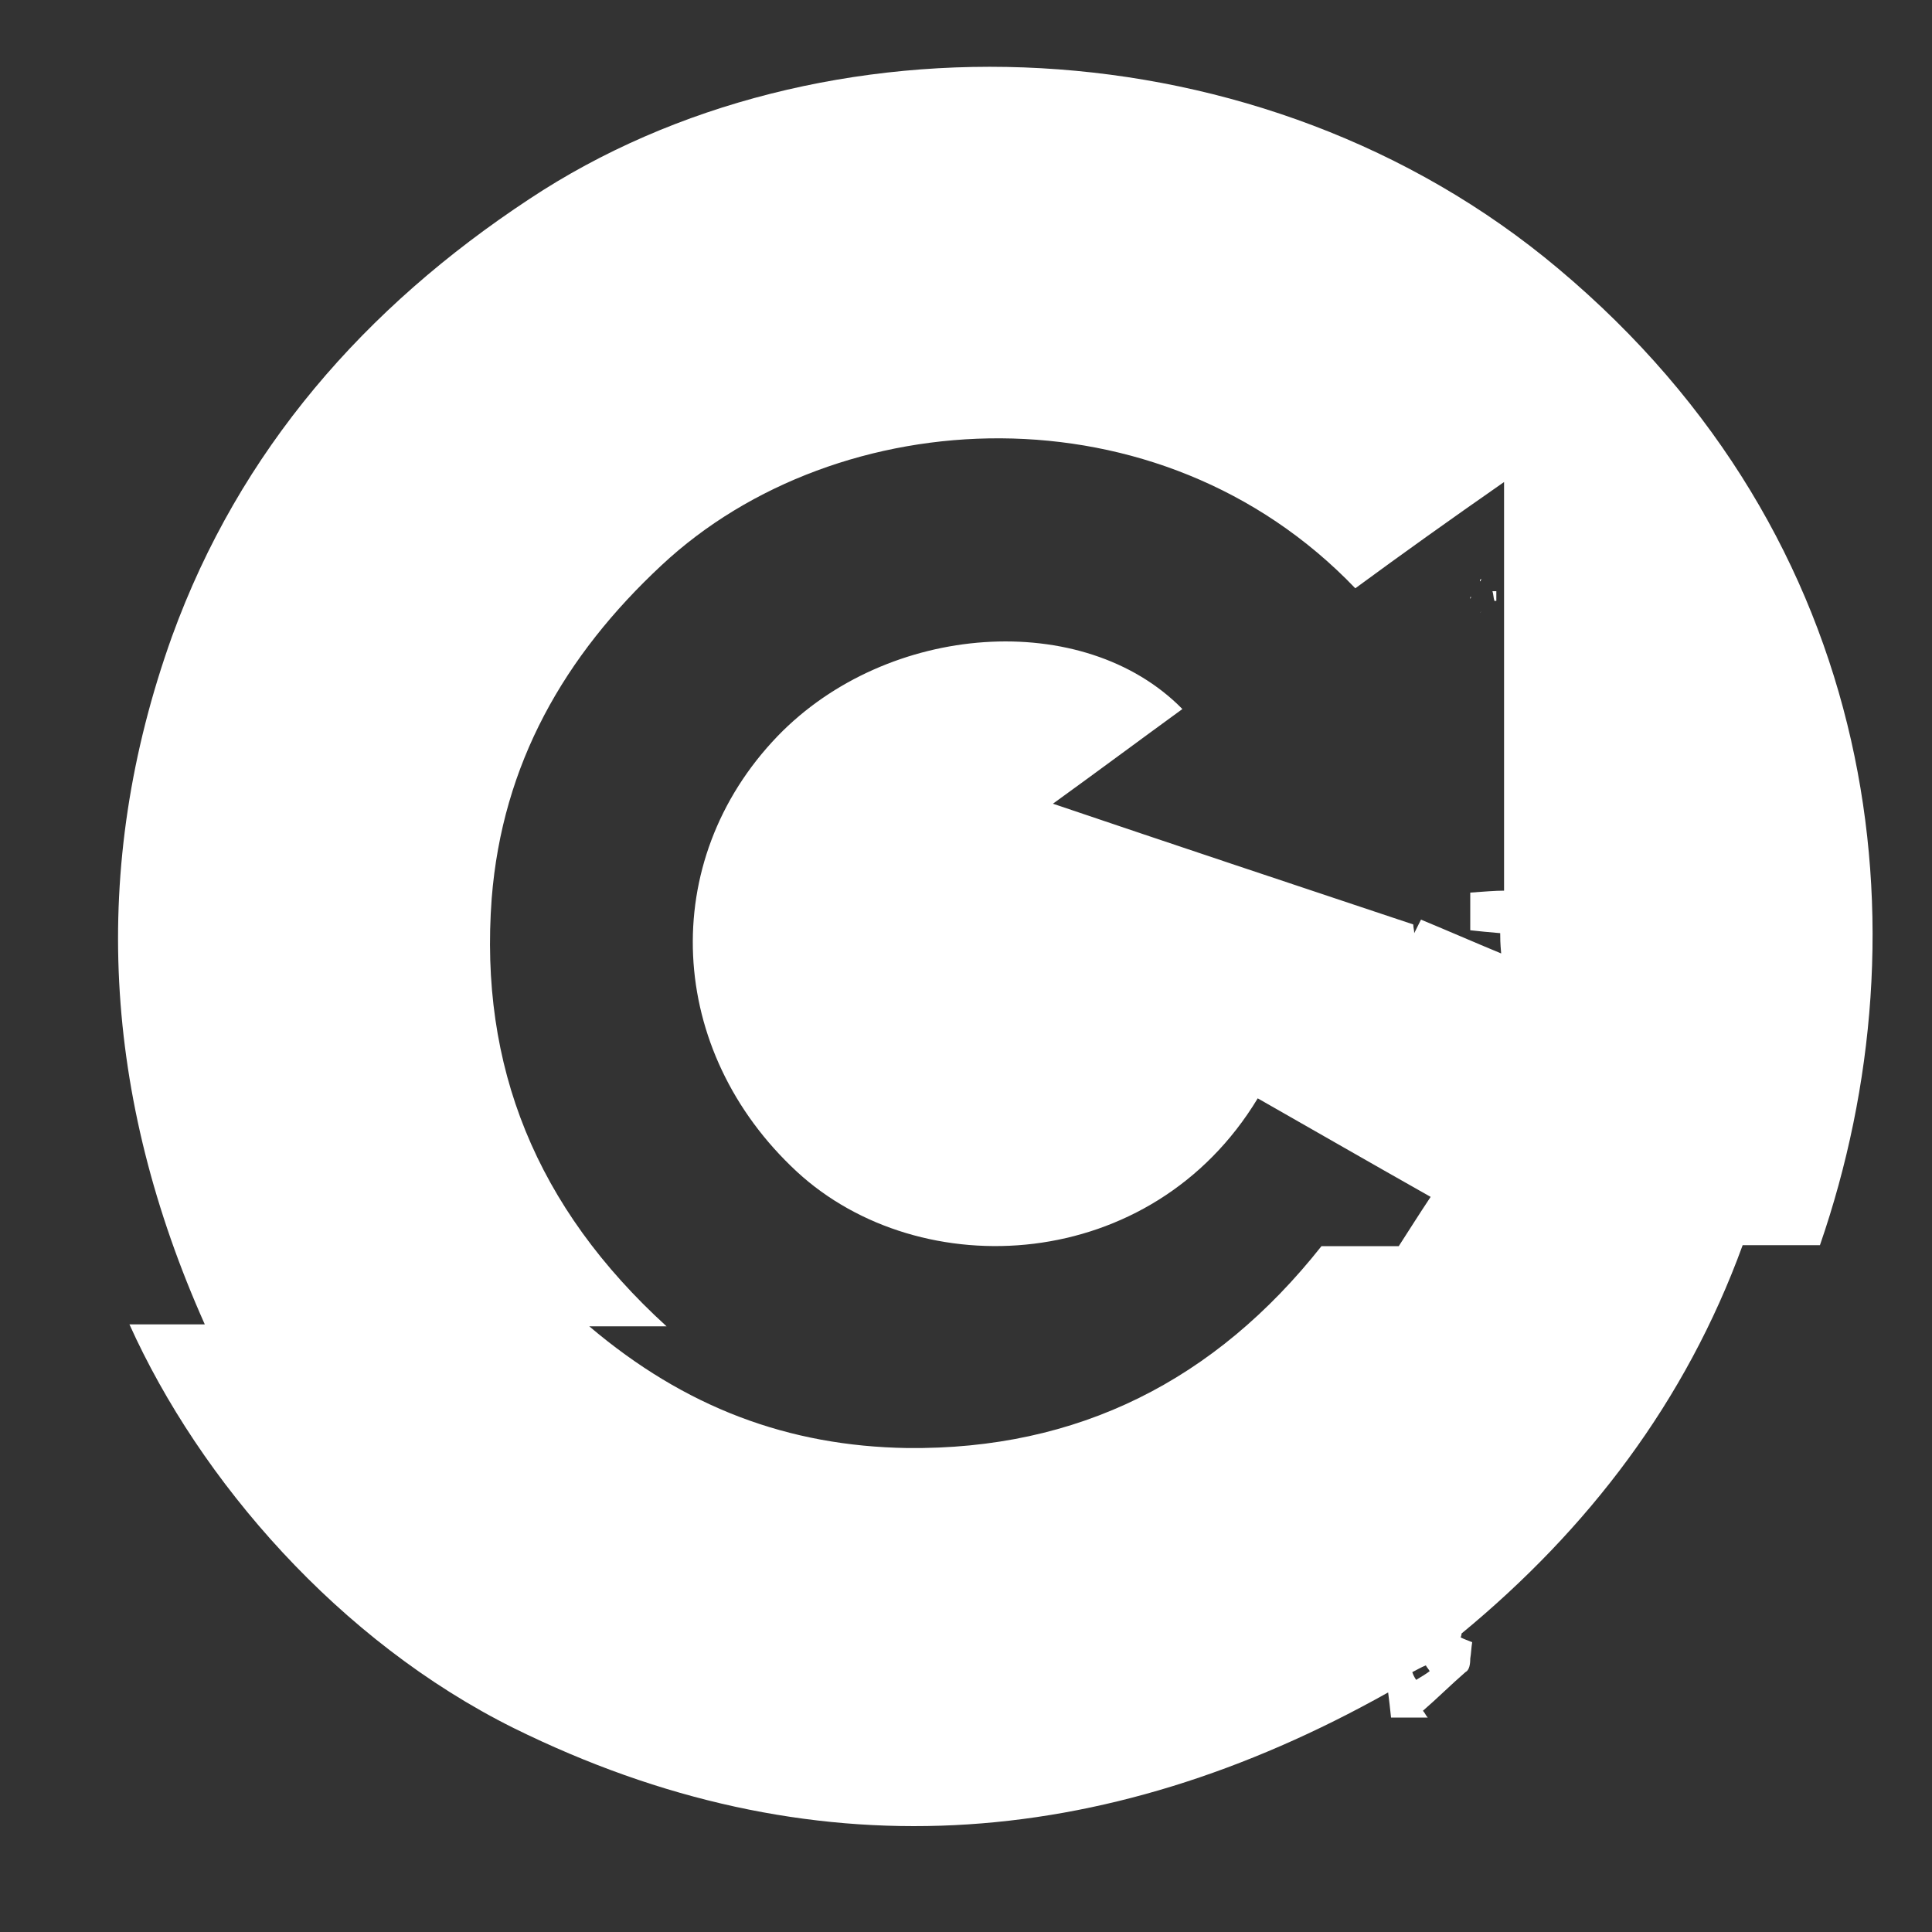 <?xml version="1.0" encoding="utf-8"?>
<!-- Generator: Adobe Illustrator 19.0.1, SVG Export Plug-In . SVG Version: 6.00 Build 0)  -->
<svg version="1.1" id="Layer_1" xmlns="http://www.w3.org/2000/svg" xmlns:xlink="http://www.w3.org/1999/xlink" x="0px" y="0px"
	 viewBox="0 0 200 200" enable-background="new 0 0 200 200" xml:space="preserve">
<rect x="0" y="0" width="200" height="200" fill="#333333" stroke="none"/>
<g>
	<path fill="#FFFFFF" d="M13.4,137.1c2.7,0,5.1,0,7.8,0c-10.5-23.5-12-47.2-3.4-71.2c7-19.3,20-34.1,37-45.3c30-19.9,75.8-18.6,106.5,7.2
		c33.4,28,38.4,68.4,27.1,101.1c-2.6,0-5.2,0-8,0c-5.9,16.2-16,29.4-29.1,40.2c0,0.2-0.1,0.4-0.1,0.4c0.4,0.2,0.7,0.3,1.2,0.5
		c-0.1,0.6-0.1,1.1-0.2,1.7c0,0.6-0.1,1.2-0.5,1.4c-1.5,1.3-2.9,2.7-4.4,4c0.2,0.2,0.3,0.5,0.5,0.7c-1.2,0-2.4,0-3.8,0
		c-0.1-1-0.2-1.8-0.3-2.6c-29.6,16.6-59.9,18.8-90.5,3.7C35.1,169.9,20.7,153.3,13.4,137.1z M140.3,60.9
		c-20.3-21.2-53.6-19.4-71.8-2.4C58.4,67.9,52,79.1,50.9,93c-1.3,17.4,4.6,32,18.1,44.3c-3,0-5.2,0-8,0c9.9,8.4,20.6,12.4,32.9,12.6
		c17.7,0.2,31.9-7,42.9-20.9c2.7,0,5.3,0,8,0c1.1-1.7,2.1-3.3,3.3-5.1c-6.2-3.5-12.1-6.9-17.9-10.2c-11,18.2-34.9,19.4-47.7,7.6
		c-13.5-12.5-14.5-32.1-2-45.1c11.4-11.8,31.7-13.2,41.9-2.8c-4.4,3.2-8.7,6.4-13.4,9.8c12.7,4.3,25,8.4,37.3,12.5
		c0,0.3,0.1,0.6,0.1,0.9c0.3-0.6,0.6-1.2,0.7-1.4c2.9,1.2,5.4,2.3,8.3,3.5c-0.1-1.1-0.1-1.6-0.1-2.1c-1.2-0.1-2.2-0.2-3.1-0.3
		c0-1.4,0-2.6,0-3.9c1.4-0.1,2.6-0.2,3.5-0.2c0-14.1,0-27.8,0-42.3C150.1,53.8,145.2,57.3,140.3,60.9z M146.2,173.1
		c0.1,0.3,0.2,0.5,0.4,0.8c0.5-0.3,1-0.6,1.4-0.9c-0.1-0.2-0.3-0.4-0.4-0.6C147.1,172.6,146.6,172.9,146.2,173.1z"/>
	<path fill="#FFFFFF" d="M154.9,61.2c0,0.3,0,0.6,0,1c-0.1,0-0.2,0-0.2,0c-0.1-0.3-0.1-0.7-0.2-1C154.6,61.2,154.8,61.2,154.9,61.2z"/>
	<path fill="#FFFFFF" d="M153.4,59.9c-0.1,0.1-0.1,0.2-0.2,0.3c0-0.1,0-0.1,0-0.2C153.2,60,153.3,60,153.4,59.9z"/>
	<polygon fill="#FFFFFF" points="152.3,61.8 152.2,62 152.2,61.8 	"/>
	<path fill="#FFFFFF" d="M153.3,63.3C153.2,63.5,153.3,63.4,153.3,63.3C153.3,63.4,153.3,63.6,153.3,63.3z"/>
</g>
</svg>
